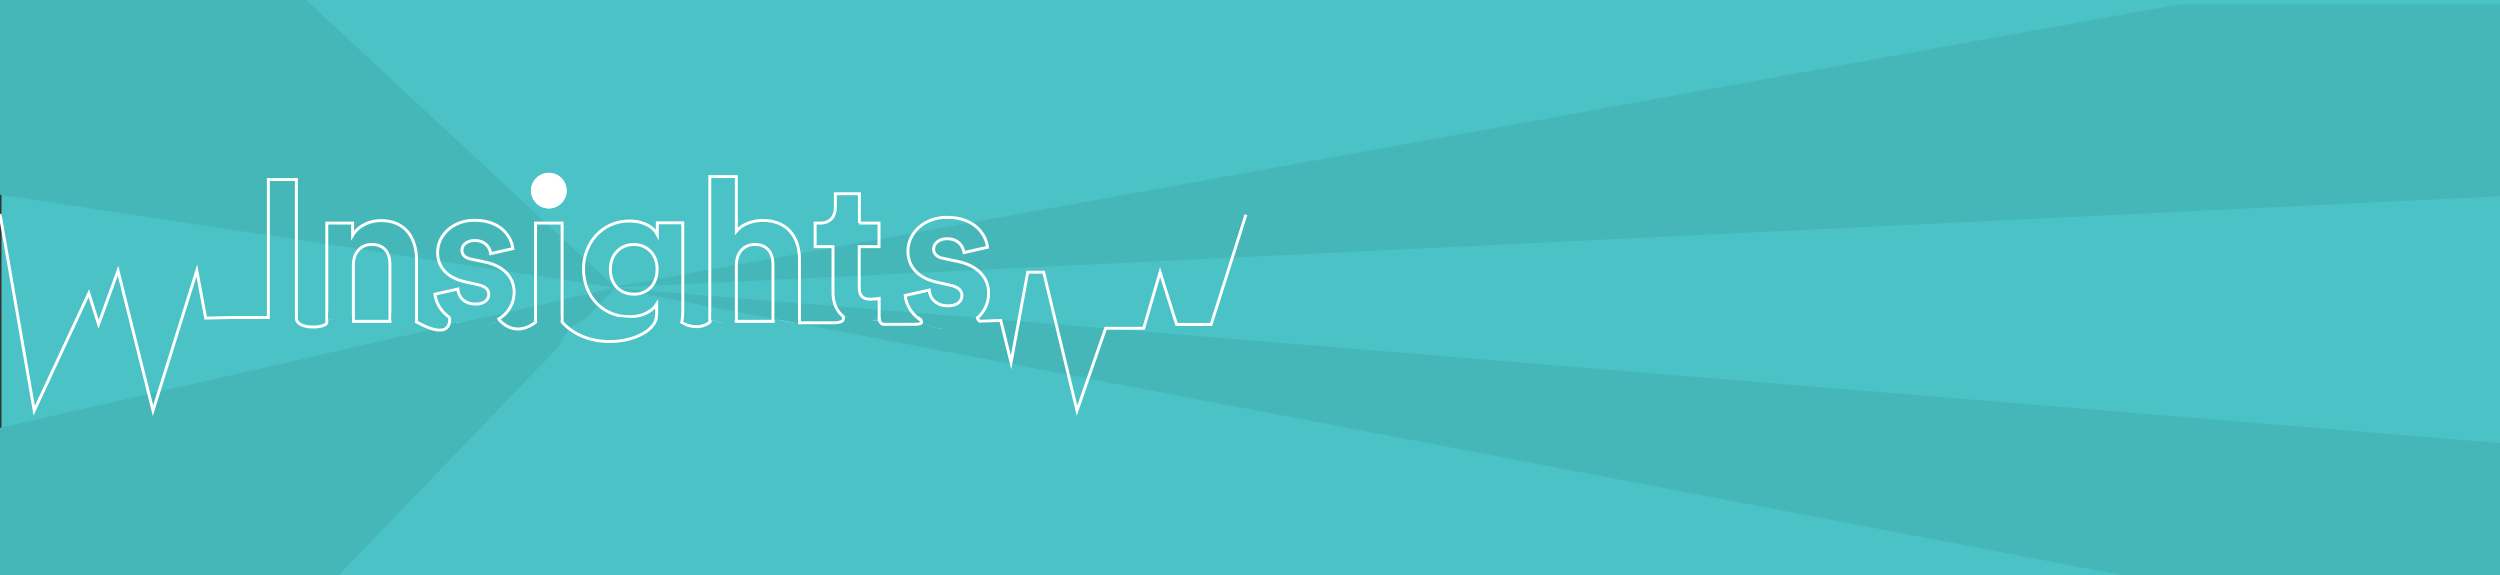 <?xml version="1.0" encoding="utf-8"?>
<!-- Generator: Adobe Illustrator 19.0.0, SVG Export Plug-In . SVG Version: 6.00 Build 0)  -->
<svg version="1.1" id="Layer_1" xmlns="http://www.w3.org/2000/svg" xmlns:xlink="http://www.w3.org/1999/xlink" x="0px" y="0px"
	 viewBox="0 0 1694.5 390" style="enable-background:new 0 0 1694.5 390;" xml:space="preserve">
<rect x="0" y="0" width="1694.5" height="390" fill="#333333" stroke="none"/>
<style type="text/css">
	.st0{fill:none;stroke:#42ACB0;stroke-width:23;stroke-miterlimit:10;}
	.st1{fill:#42ACB0;}
	.st2{fill:none;stroke:#42ACB0;stroke-width:15;stroke-miterlimit:10;}
	.st3{fill:#4BC2C6;}
	.st4{fill:#45B7B9;}
	.st5{fill:none;stroke:#FFFFFF;stroke-width:2;stroke-miterlimit:10;}
	.st6{fill:#FFFFFF;}
</style>
<polyline class="st0" points="2648.5,-2073.6 2329.3,-2025.6 1973.1,-1889.1 1526,-2085.5 1109,-1852.5 1005.4,-2123 649.9,-1804.4 
	553.9,-2026.1 "/>
<circle class="st1" cx="2355.4" cy="-2026.1" r="37.4"/>
<circle class="st1" cx="1977.9" cy="-1891.5" r="37.4"/>
<circle class="st1" cx="1466.2" cy="-1786" r="37.4"/>
<circle class="st1" cx="1005.4" cy="-2123" r="37.4"/>
<circle class="st1" cx="649.9" cy="-1805.5" r="37.4"/>
<circle class="st1" cx="553.9" cy="-2026.2" r="37.4"/>
<circle class="st1" cx="1301.3" cy="-2066" r="24"/>
<circle class="st1" cx="968" cy="-1837" r="24"/>
<circle class="st1" cx="799.1" cy="-2042" r="24"/>
<circle class="st1" cx="1626.3" cy="-1813" r="24"/>
<polyline class="st2" points="2648.5,-1804.4 2250.4,-1815.7 1962.6,-1994.5 1624,-1823.4 1301.3,-2063.6 968,-1837 800,-2042 
	553.9,-1882.6 "/>
<circle class="st1" cx="2251.4" cy="-1813" r="24"/>
<circle class="st1" cx="1963.6" cy="-1991.8" r="24"/>
<rect x="1" class="st3" width="1693.5" height="390"/>
<polygon class="st4" points="413.7,195 1476.5,3 1694.5,3 1694.5,133 "/>
<polygon class="st4" points="417.2,195 207.5,0 0,0 0,132 "/>
<polygon class="st4" points="417.2,195 0,290 0,390 228.5,391 "/>
<polygon class="st4" points="413.7,195 1695.5,300.4 1695.5,390 1444.5,391 "/>
<polyline class="st5" points="0,145 23.2,278.3 60.2,198.8 66.8,219.8 80,183.5 103.7,278.3 133.4,183.4 139.4,215.6 157.9,215.2 
	181.9,215.2 "/>
<path class="st5" d="M844.5,145.5l-23.6,74.4h-23.4l-11.2-35.4l-11.1,38h-25.8l-19.4,55.8l-22.6-93.8h-10.8l-11.3,61.1l-7-28.4
	l-14.4,0.5c0,0-1.5-0.9-0.9-2.8"/>
<path class="st5" d="M571,214c0,0,4,4.8-6.4,4.8c-10.3,0-23.7,0-23.7,0"/>
<line class="st5" x1="523.9" y1="217.8" x2="499.1" y2="217.8"/>
<path class="st5" d="M481.4,218.1c0,0-6.8,7-19.3,0.7"/>
<path class="st5" d="M363.3,218.1c0,0-13.2,12.2-25.5-1.9"/>
<path class="st5" d="M304.7,215c0,0,3.1,17.5-22.8,3"/>
<line class="st5" x1="264.3" y1="217.8" x2="239.5" y2="217.8"/>
<path class="st5" d="M221.5,218.5c0.1,4.1-20.8,5.2-20.6-2.8"/>
<circle class="st6" cx="372" cy="129.2" r="12"/>
<path class="st5" d="M622.2,215.2c0,0,6.7,4.5-1.7,4.6c-8.3,0.1-22.1,0-22.1,0s-2.5-0.7-2.5-4.6"/>
<g>
	<g>
		<path class="st5" d="M181.9,215.2v-93.5h19v93.5H181.9z"/>
		<path class="st5" d="M239.5,217.8h-18v-66.6h17.5v8.3c4.1-6.9,12.1-10,19.2-10c16.5,0,24.1,11.8,24.1,26.4v42h-18V179
			c0-7.4-3.7-13.3-12.3-13.3c-7.9,0-12.5,6.1-12.5,13.8V217.8z"/>
		<path class="st5" d="M310.3,195.9c0.4,5.3,4.3,10.2,12.2,10.2c6,0,8.8-3.1,8.8-6.6c0-3-2-5.4-7.2-6.5l-8.8-2
			c-12.9-2.8-18.7-10.6-18.7-19.9c0-11.9,10.6-21.8,24.9-21.8c19,0,25.3,12.1,26.1,19.2l-15,3.4c-0.5-3.9-3.4-8.9-11-8.9
			c-4.7,0-8.5,2.8-8.5,6.6c0,3.3,2.4,5.3,6.1,6l9.5,2c13.1,2.7,19.8,10.7,19.8,20.5c0,10.8-8.4,21.9-25.9,21.9
			c-20,0-27-13-27.8-20.6L310.3,195.9z"/>
		<path class="st5" d="M372,118.1c6.2,0,11.1,5,11.1,11.2c0,6-4.9,11-11.1,11c-6.1,0-11.1-5-11.1-11
			C360.8,123.1,365.9,118.1,372,118.1z M363,217.8v-66.6h18v66.6H363z"/>
		<path class="st5" d="M411.8,217.1c1.2,7.3,7,12.6,15.6,12.6c11.4,0,17.7-5.7,17.7-18.6v-4.9c-2.7,4.3-8.9,8.5-18.6,8.5
			c-17.7,0-31-13.7-31-32.4c0-17.6,12.7-32.5,31-32.5c10.6,0,16.7,4.6,19,9.1v-7.9h17.3v59.5c0,18.3-9.9,34.9-34.9,34.9
			c-18.3,0-30.5-11.4-32.4-24.1L411.8,217.1z M445.4,182.5c0-10.3-7-16.8-15.7-16.8c-8.9,0-16,6.5-16,16.8c0,10.4,6.6,16.9,16,16.9
			C438.9,199.4,445.4,192.8,445.4,182.5z"/>
		<path class="st5" d="M499.1,217.8h-18v-98.1h18v37c4.3-5.1,11.6-7.3,18-7.3c16.9,0,24.8,11.8,24.8,26.4v42h-18V179
			c0-7.4-3.7-13.3-12.3-13.3c-7.6,0-12.1,5.7-12.5,13V217.8z"/>
		<path class="st5" d="M582.4,151.2h13.4v16h-13.4v27.9c0,5.8,2.7,7.7,7.9,7.7c2.2,0,4.6-0.3,5.6-0.5v14.9
			c-1.6,0.7-4.9,1.6-10.2,1.6c-13,0-21.1-7.7-21.1-20.6v-31h-12.1v-16h3.4c7,0,10.3-4.6,10.3-10.6v-9.3h16.3V151.2z"/>
	</g>
	<g>
		<path class="st5" d="M629.8,196.6c0.4,5.6,4.6,10.7,12.9,10.7c6.3,0,9.3-3.3,9.3-7c0-3.1-2.1-5.7-7.6-6.9l-9.3-2.1
			c-13.6-3-19.7-11.2-19.7-21c0-12.6,11.2-23,26.3-23c20,0,26.8,12.7,27.6,20.3l-15.9,3.6c-0.6-4.1-3.6-9.4-11.6-9.4c-5,0-9,3-9,7
			c0,3.4,2.6,5.6,6.4,6.3l10,2.1c13.9,2.9,20.9,11.3,20.9,21.6c0,11.4-8.9,23.2-27.3,23.2c-21.2,0-28.5-13.7-29.3-21.7L629.8,196.6z
			"/>
	</g>
</g>
<path class="st4" d="M624.7,215.5c0,0,1.2,1.6,0.8,3.3s9.7,3.7,9.7,3.7l31.7,3.9l-4.1-8.1c0,0-1.1-0.6-1.3-3.1
	c-5.6-0.3-36.1-0.9-36.1-0.9L624.7,215.5z"/>
<path class="st3" d="M449.9,299.4h-45.2c-15,0-27.3-12.2-27.3-27.3v-28.1c0-15,13.2-29.8,28.3-29.8l44.2,2.5
	c15,0,27.3,12.2,27.3,27.3v28.1C477.1,287.2,464.9,299.4,449.9,299.4z"/>
<path class="st5" d="M444.8,215.9c-3.6,15.6-44.2,24.5-64,2.2"/>
<polygon class="st3" points="222.5,211.4 222.5,216.5 236.4,213 "/>
<polygon class="st3" points="238.6,215 238.6,219.9 222.5,219.9 222.5,216.8 "/>
<polygon class="st3" points="482.3,216.7 490.7,219.3 482.3,222.2 "/>
<path class="st4" d="M595.6,218.8l-0.6-1.3l-21.3-2.6l-1.1-0.9c0,0,0.3,1.7-0.2,3.3c-0.5,1.5,14.8,4.5,14.8,4.5L595.6,218.8z"/>
<polygon class="st3" points="594.8,215.5 595,217.5 591.7,217.1 "/>
<path class="st3" d="M575.4,215.1c0,0-0.8-0.1-2.6-0.3c-0.3-1.1-1.2-1.6-1.2-1.6L575.4,215.1z"/>
<path class="st3" d="M194.9,218.6h-7c-2.8,0-5-0.2-5-3v-2c0-2.8,2.2-5,5-5h7c2.8,0,5,2.2,5,5v2C199.9,218.4,197.7,218.6,194.9,218.6
	z"/>
<path class="st4" d="M375,227.5h-6c-2.8,0-5-2.2-5-5v-6.1c0-2.8,2.2-5,5-5h6c2.8,0,5,2.2,5,5v6.1C380,225.2,377.8,227.5,375,227.5z"
	/>
<polygon class="st4" points="305.9,219.3 308.2,219 335.8,213.6 337.8,217.8 323.5,223 308.6,227.5 "/>
<polygon class="st3" points="498,212.2 498,219.7 492,219.7 482.3,216.7 482.3,212.2 "/>
<path class="st3" d="M330.9,214.2l-27.5-1.5c0,0,3.5,1.7,2.2,6.7C312.3,218.8,330.9,214.2,330.9,214.2z"/>
<polygon class="st4" points="525.1,216.2 540.9,219.4 540.9,215.1 "/>
<polygon class="st3" points="525.1,216.2 525.1,220.4 540.9,221.4 540.9,219.4 "/>
<polygon class="st3" points="265.3,212.3 265.3,221.6 281.2,220.5 281.2,208.6 "/>
</svg>
